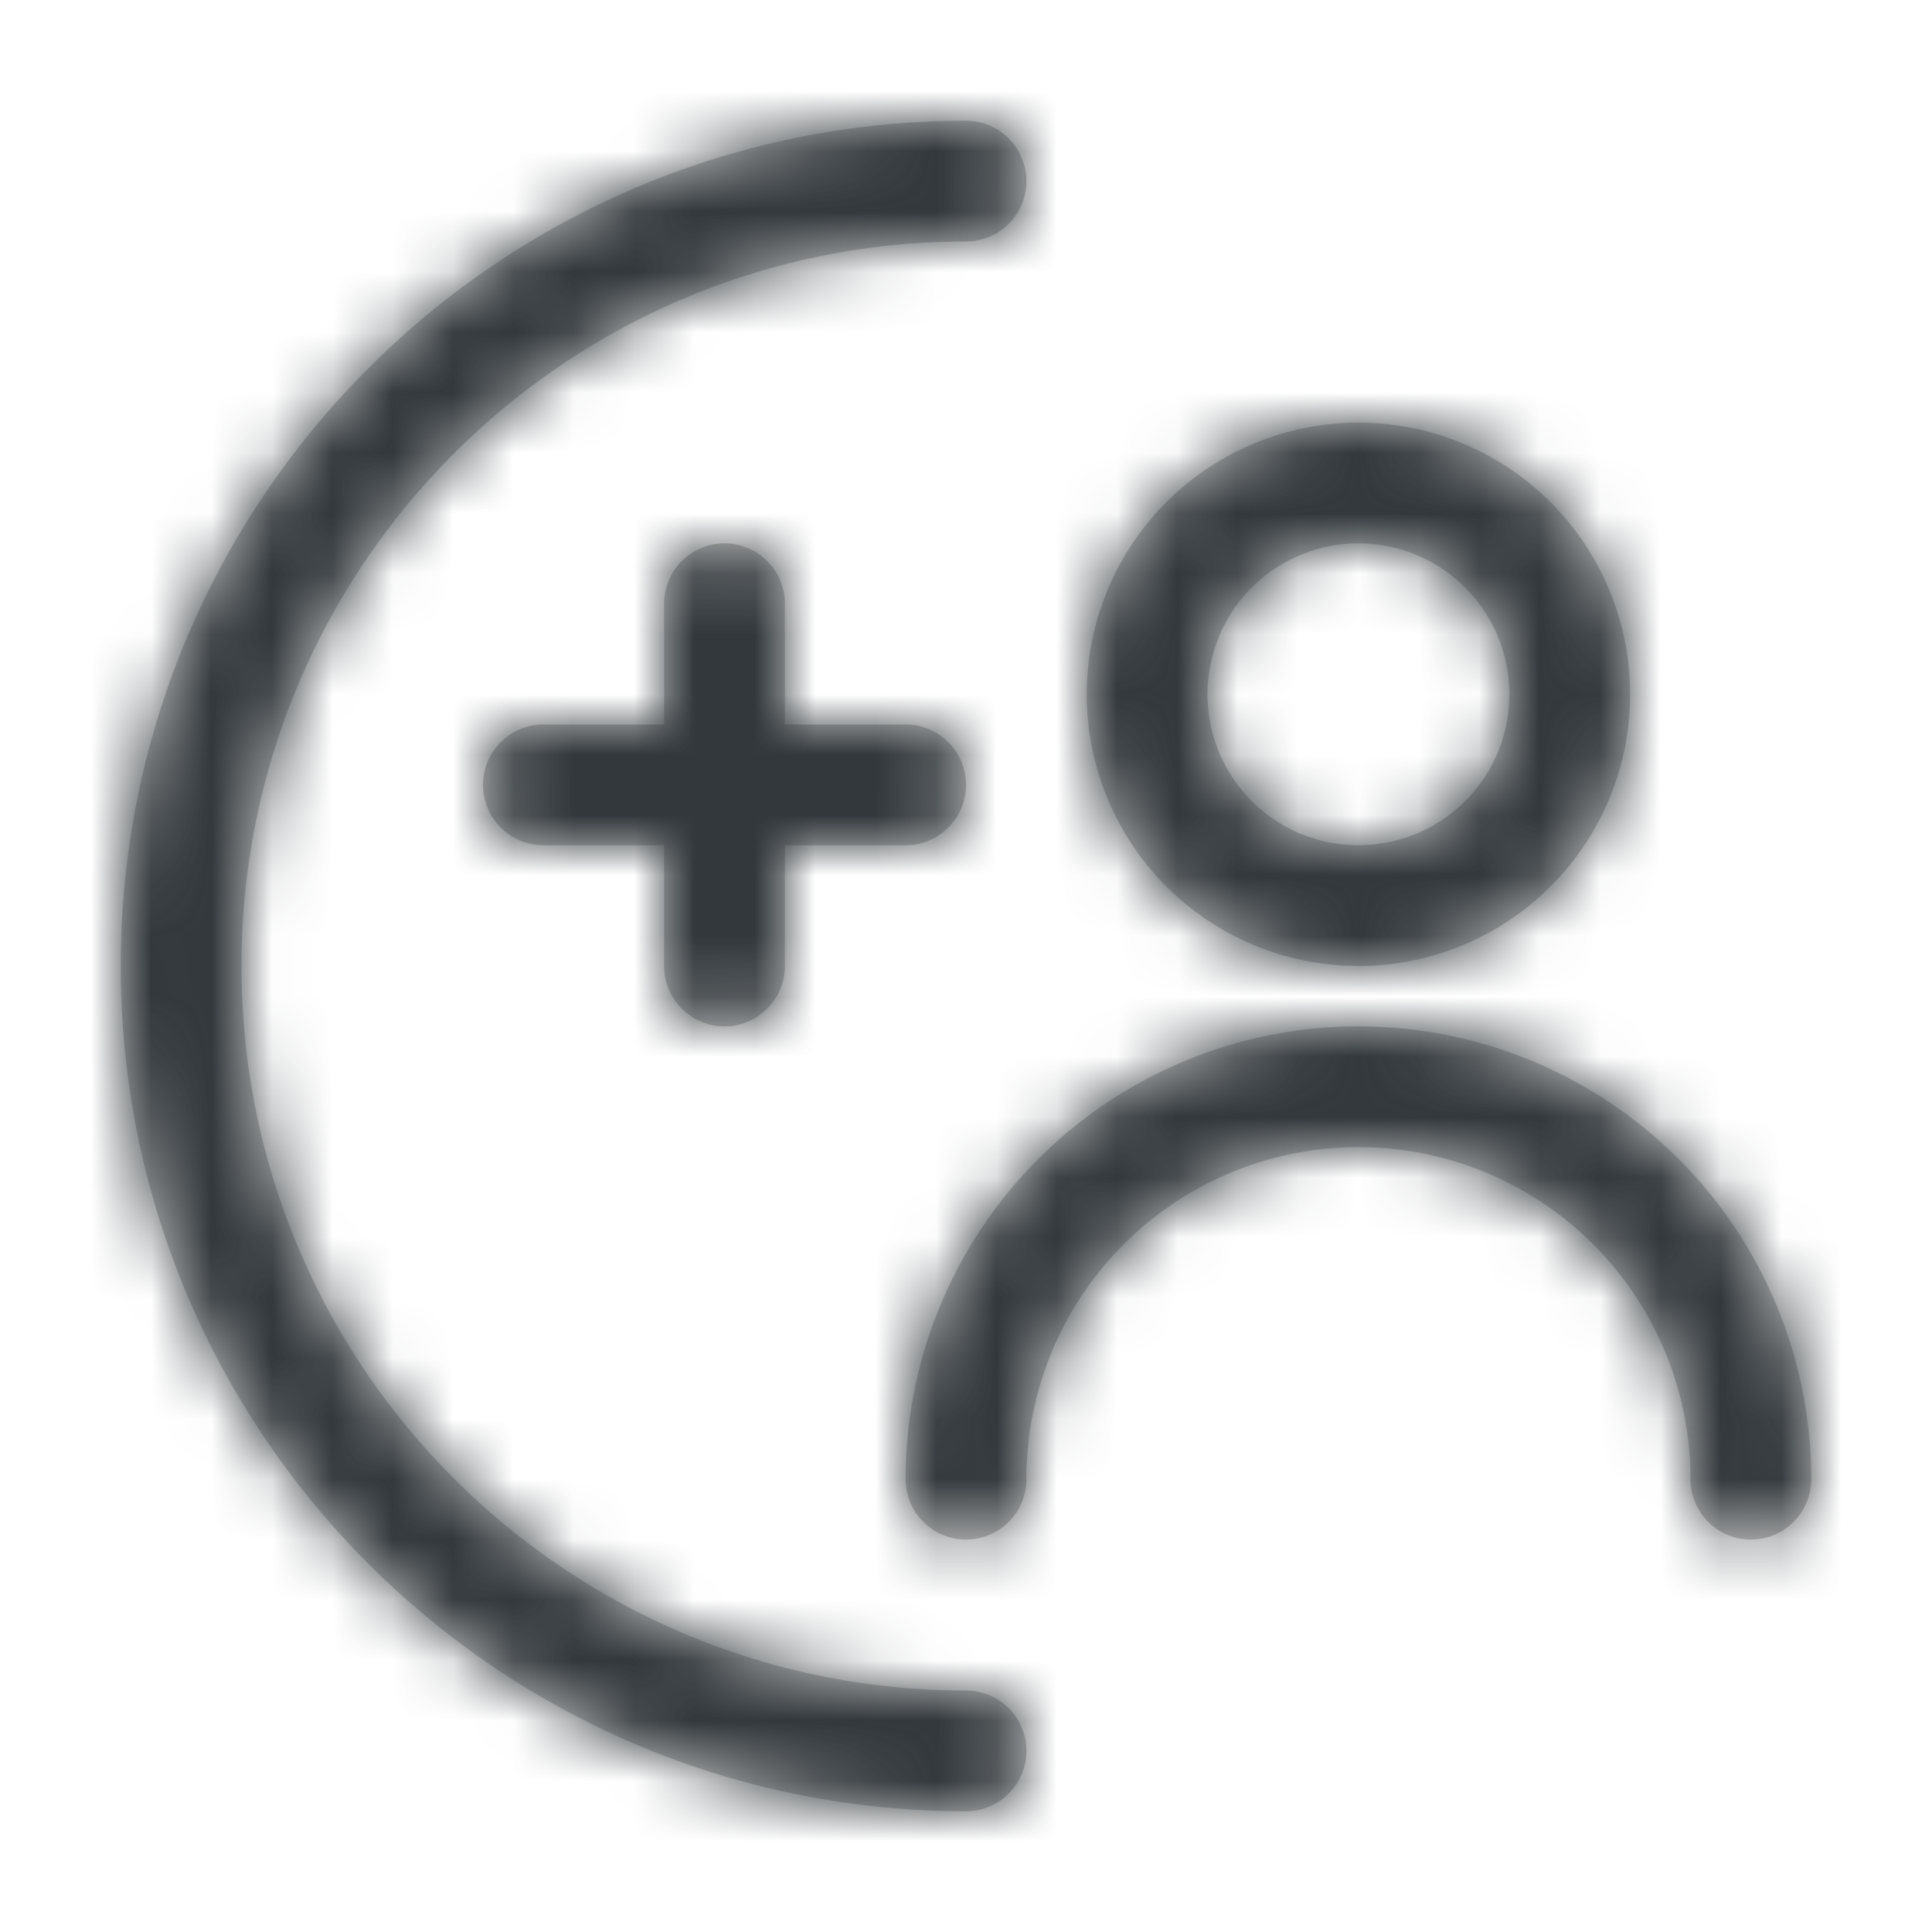 <svg width="32" height="32" xmlns="http://www.w3.org/2000/svg" xmlns:xlink="http://www.w3.org/1999/xlink"><defs><path d="M11 10h2a1 1 0 010 2h-2v2a1 1 0 01-2 0v-2H7a1 1 0 010-2h2V8a1 1 0 112 0v2zm4 12.5a1 1 0 01-2 0 7.5 7.5 0 0115 0 1 1 0 01-2 0 5.5 5.5 0 00-11 0zm5.5-8.5a4.5 4.5 0 110-9 4.5 4.5 0 010 9zm0-2a2.5 2.5 0 100-5 2.5 2.5 0 000 5zM14 0a1 1 0 010 2C7.373 2 2 7.373 2 14s5.373 12 12 12a1 1 0 010 2C6.268 28 0 21.732 0 14S6.268 0 14 0z" id="a"/></defs><g transform="translate(2 2)" fill="none" fill-rule="evenodd"><mask id="b" fill="#fff"><use xlink:href="#a"/></mask><use fill="#C5C5C5" fill-rule="nonzero" xlink:href="#a"/><g mask="url(#b)" fill="#32383C"><path d="M-2-2h32v32H-2z"/></g></g></svg>